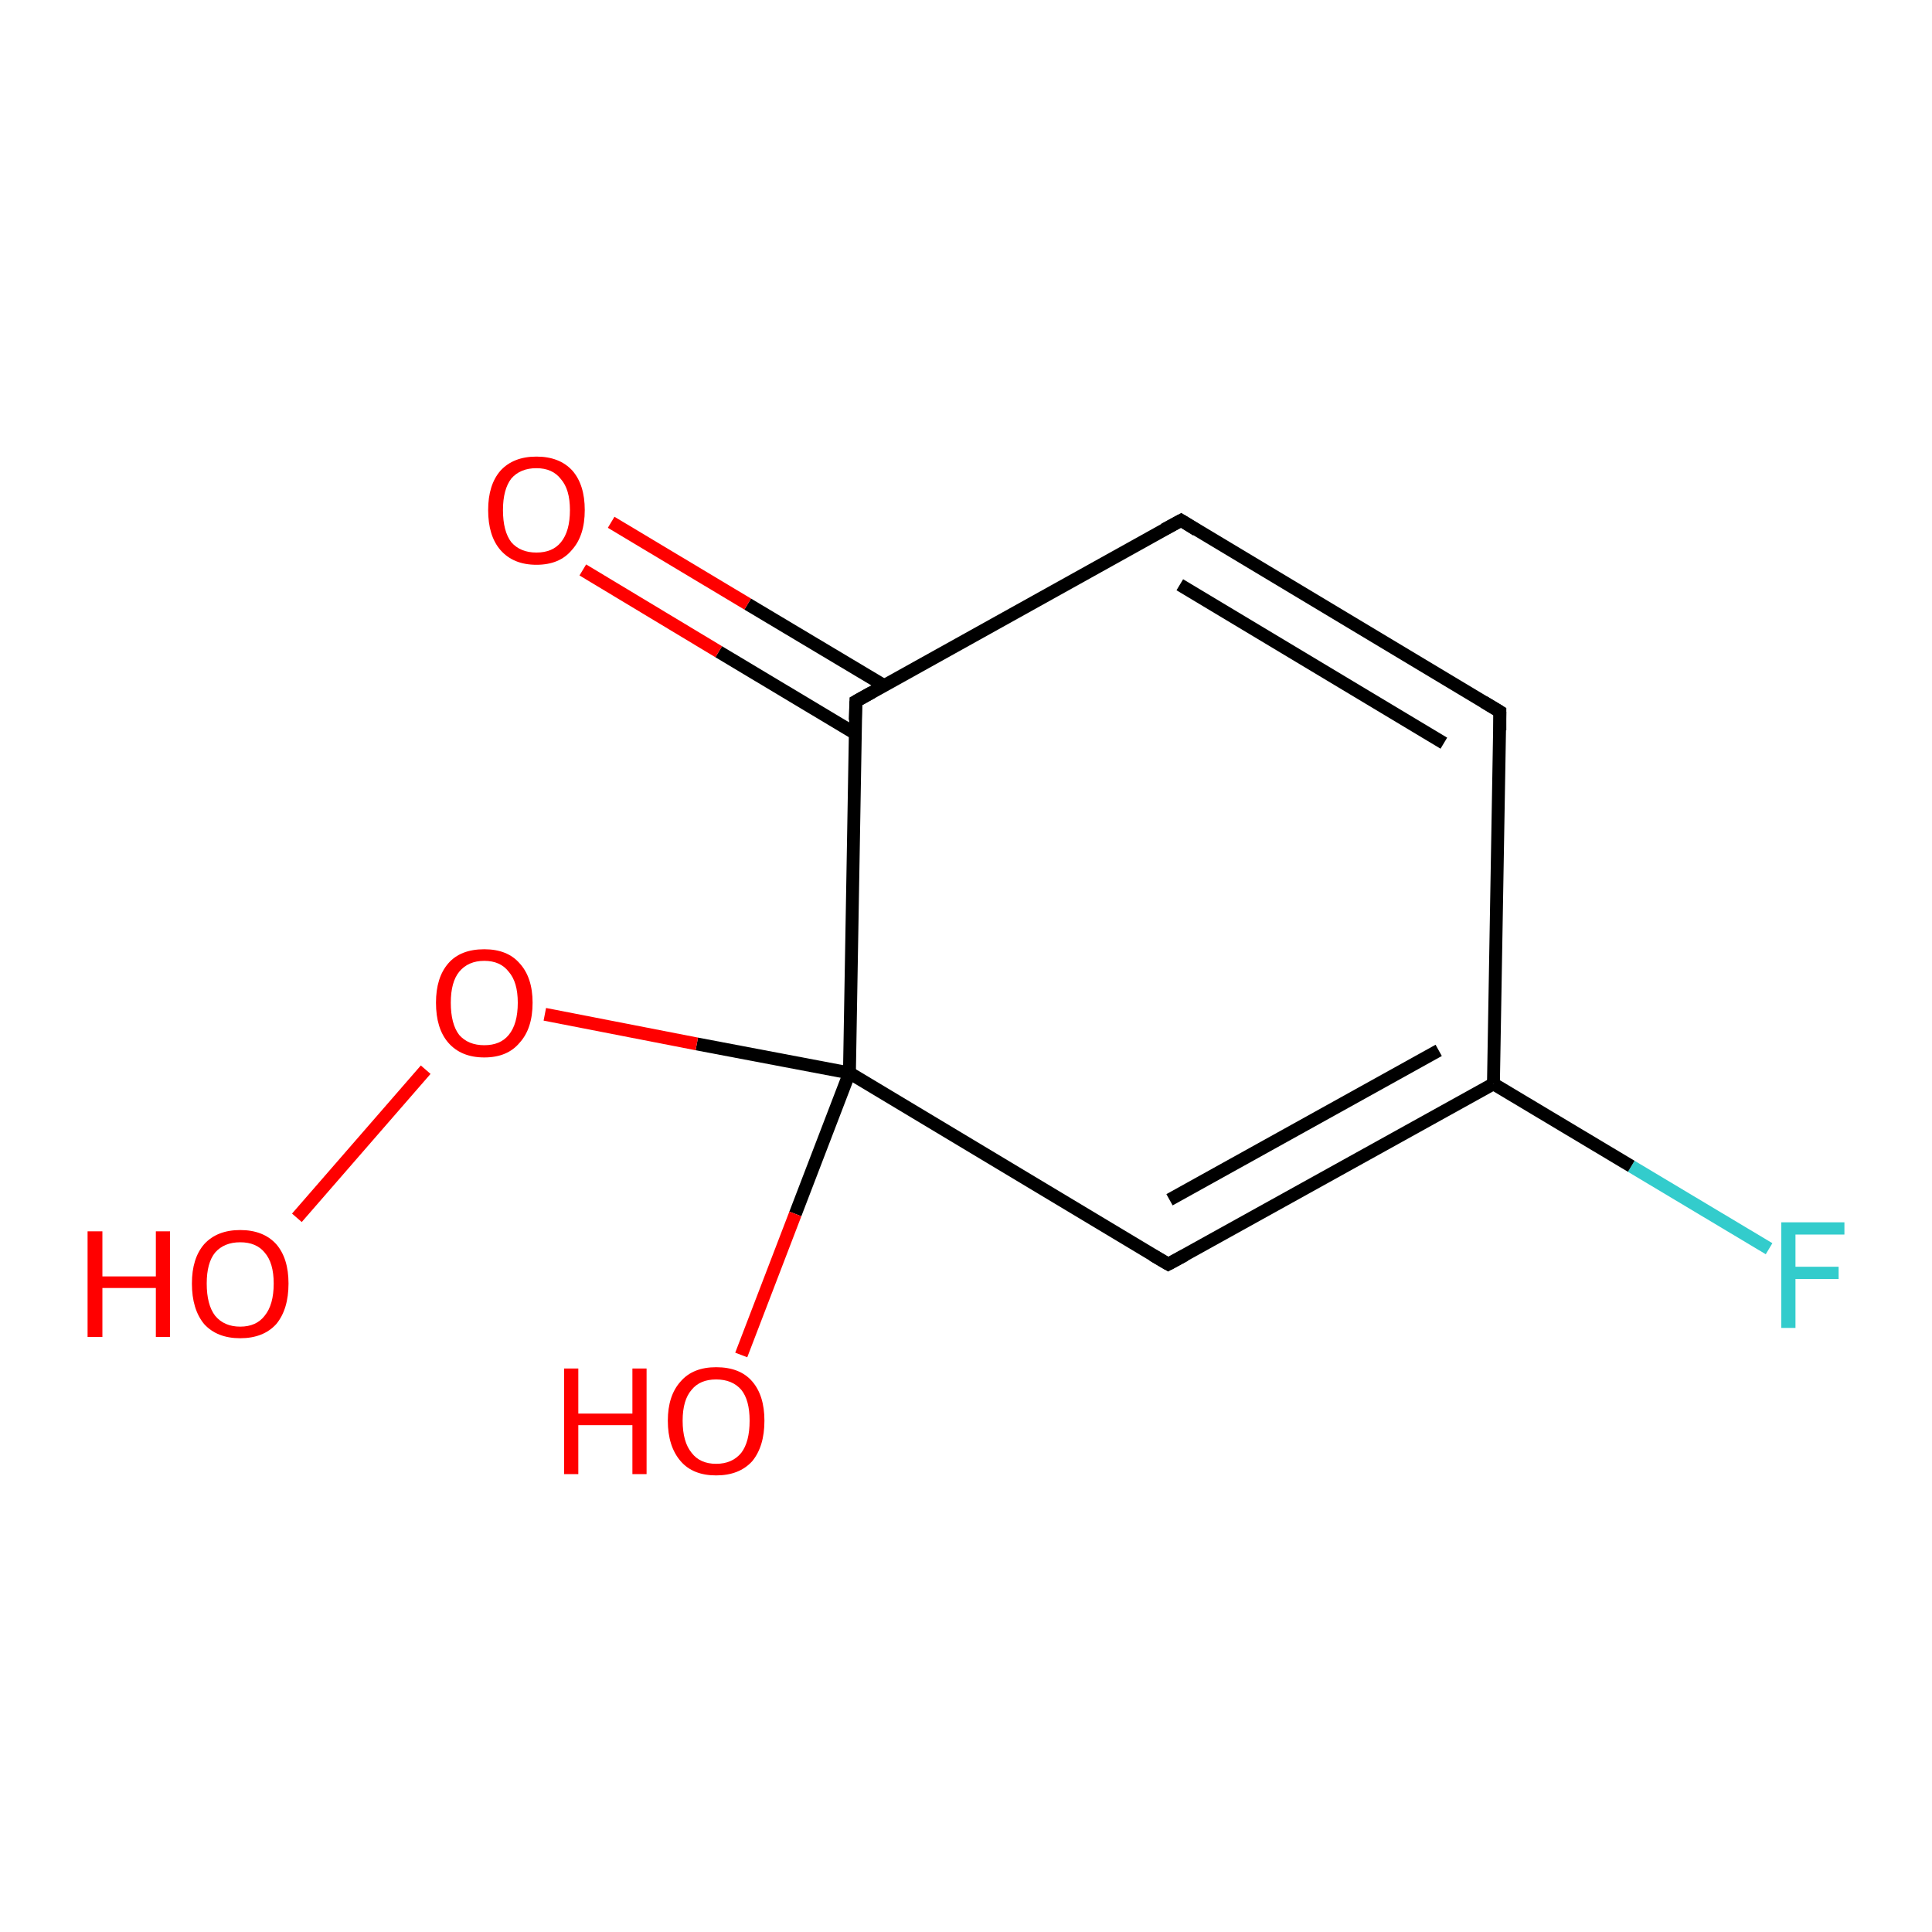 <?xml version='1.0' encoding='iso-8859-1'?>
<svg version='1.1' baseProfile='full'
              xmlns='http://www.w3.org/2000/svg'
                      xmlns:rdkit='http://www.rdkit.org/xml'
                      xmlns:xlink='http://www.w3.org/1999/xlink'
                  xml:space='preserve'
width='300px' height='300px' viewBox='0 0 300 300'>
<!-- END OF HEADER -->
<rect style='opacity:1.0;fill:#FFFFFF;stroke:none' width='300.0' height='300.0' x='0.0' y='0.0'> </rect>
<path class='bond-0 atom-0 atom-1' d='M 274.7,193.9 L 253.3,181.1' style='fill:none;fill-rule:evenodd;stroke:#33CCCC;stroke-width:2.0px;stroke-linecap:butt;stroke-linejoin:miter;stroke-opacity:1' />
<path class='bond-0 atom-0 atom-1' d='M 253.3,181.1 L 231.9,168.3' style='fill:none;fill-rule:evenodd;stroke:#000000;stroke-width:2.0px;stroke-linecap:butt;stroke-linejoin:miter;stroke-opacity:1' />
<path class='bond-1 atom-1 atom-2' d='M 231.9,168.3 L 181.4,196.3' style='fill:none;fill-rule:evenodd;stroke:#000000;stroke-width:2.0px;stroke-linecap:butt;stroke-linejoin:miter;stroke-opacity:1' />
<path class='bond-1 atom-1 atom-2' d='M 223.4,163.1 L 181.6,186.3' style='fill:none;fill-rule:evenodd;stroke:#000000;stroke-width:2.0px;stroke-linecap:butt;stroke-linejoin:miter;stroke-opacity:1' />
<path class='bond-2 atom-2 atom-3' d='M 181.4,196.3 L 131.9,166.6' style='fill:none;fill-rule:evenodd;stroke:#000000;stroke-width:2.0px;stroke-linecap:butt;stroke-linejoin:miter;stroke-opacity:1' />
<path class='bond-3 atom-3 atom-4' d='M 131.9,166.6 L 123.5,188.5' style='fill:none;fill-rule:evenodd;stroke:#000000;stroke-width:2.0px;stroke-linecap:butt;stroke-linejoin:miter;stroke-opacity:1' />
<path class='bond-3 atom-3 atom-4' d='M 123.5,188.5 L 115.1,210.4' style='fill:none;fill-rule:evenodd;stroke:#FF0000;stroke-width:2.0px;stroke-linecap:butt;stroke-linejoin:miter;stroke-opacity:1' />
<path class='bond-4 atom-3 atom-5' d='M 131.9,166.6 L 108.2,162.1' style='fill:none;fill-rule:evenodd;stroke:#000000;stroke-width:2.0px;stroke-linecap:butt;stroke-linejoin:miter;stroke-opacity:1' />
<path class='bond-4 atom-3 atom-5' d='M 108.2,162.1 L 84.6,157.5' style='fill:none;fill-rule:evenodd;stroke:#FF0000;stroke-width:2.0px;stroke-linecap:butt;stroke-linejoin:miter;stroke-opacity:1' />
<path class='bond-5 atom-5 atom-6' d='M 66.1,166.1 L 46.1,189.1' style='fill:none;fill-rule:evenodd;stroke:#FF0000;stroke-width:2.0px;stroke-linecap:butt;stroke-linejoin:miter;stroke-opacity:1' />
<path class='bond-6 atom-3 atom-7' d='M 131.9,166.6 L 132.9,108.9' style='fill:none;fill-rule:evenodd;stroke:#000000;stroke-width:2.0px;stroke-linecap:butt;stroke-linejoin:miter;stroke-opacity:1' />
<path class='bond-7 atom-7 atom-8' d='M 137.2,106.4 L 116.1,93.8' style='fill:none;fill-rule:evenodd;stroke:#000000;stroke-width:2.0px;stroke-linecap:butt;stroke-linejoin:miter;stroke-opacity:1' />
<path class='bond-7 atom-7 atom-8' d='M 116.1,93.8 L 94.9,81.1' style='fill:none;fill-rule:evenodd;stroke:#FF0000;stroke-width:2.0px;stroke-linecap:butt;stroke-linejoin:miter;stroke-opacity:1' />
<path class='bond-7 atom-7 atom-8' d='M 132.8,113.9 L 111.6,101.2' style='fill:none;fill-rule:evenodd;stroke:#000000;stroke-width:2.0px;stroke-linecap:butt;stroke-linejoin:miter;stroke-opacity:1' />
<path class='bond-7 atom-7 atom-8' d='M 111.6,101.2 L 90.5,88.5' style='fill:none;fill-rule:evenodd;stroke:#FF0000;stroke-width:2.0px;stroke-linecap:butt;stroke-linejoin:miter;stroke-opacity:1' />
<path class='bond-8 atom-7 atom-9' d='M 132.9,108.9 L 183.4,80.8' style='fill:none;fill-rule:evenodd;stroke:#000000;stroke-width:2.0px;stroke-linecap:butt;stroke-linejoin:miter;stroke-opacity:1' />
<path class='bond-9 atom-9 atom-10' d='M 183.4,80.8 L 232.9,110.5' style='fill:none;fill-rule:evenodd;stroke:#000000;stroke-width:2.0px;stroke-linecap:butt;stroke-linejoin:miter;stroke-opacity:1' />
<path class='bond-9 atom-9 atom-10' d='M 183.2,90.8 L 224.2,115.4' style='fill:none;fill-rule:evenodd;stroke:#000000;stroke-width:2.0px;stroke-linecap:butt;stroke-linejoin:miter;stroke-opacity:1' />
<path class='bond-10 atom-10 atom-1' d='M 232.9,110.5 L 231.9,168.3' style='fill:none;fill-rule:evenodd;stroke:#000000;stroke-width:2.0px;stroke-linecap:butt;stroke-linejoin:miter;stroke-opacity:1' />
<path d='M 184.0,194.9 L 181.4,196.3 L 179.0,194.9' style='fill:none;stroke:#000000;stroke-width:2.0px;stroke-linecap:butt;stroke-linejoin:miter;stroke-opacity:1;' />
<path d='M 132.8,111.8 L 132.9,108.9 L 135.4,107.5' style='fill:none;stroke:#000000;stroke-width:2.0px;stroke-linecap:butt;stroke-linejoin:miter;stroke-opacity:1;' />
<path d='M 180.8,82.2 L 183.4,80.8 L 185.8,82.3' style='fill:none;stroke:#000000;stroke-width:2.0px;stroke-linecap:butt;stroke-linejoin:miter;stroke-opacity:1;' />
<path d='M 230.4,109.0 L 232.9,110.5 L 232.9,113.4' style='fill:none;stroke:#000000;stroke-width:2.0px;stroke-linecap:butt;stroke-linejoin:miter;stroke-opacity:1;' />
<path class='atom-0' d='M 276.6 189.8
L 286.4 189.8
L 286.4 191.7
L 278.8 191.7
L 278.8 196.7
L 285.5 196.7
L 285.5 198.6
L 278.8 198.6
L 278.8 206.2
L 276.6 206.2
L 276.6 189.8
' fill='#33CCCC'/>
<path class='atom-4' d='M 87.6 212.5
L 89.8 212.5
L 89.8 219.5
L 98.2 219.5
L 98.2 212.5
L 100.4 212.5
L 100.4 228.9
L 98.2 228.9
L 98.2 221.3
L 89.8 221.3
L 89.8 228.9
L 87.6 228.9
L 87.6 212.5
' fill='#FF0000'/>
<path class='atom-4' d='M 103.7 220.6
Q 103.7 216.7, 105.7 214.5
Q 107.6 212.3, 111.2 212.3
Q 114.9 212.3, 116.8 214.5
Q 118.7 216.7, 118.7 220.6
Q 118.7 224.6, 116.8 226.9
Q 114.8 229.1, 111.2 229.1
Q 107.6 229.1, 105.7 226.9
Q 103.7 224.6, 103.7 220.6
M 111.2 227.3
Q 113.7 227.3, 115.1 225.6
Q 116.4 223.9, 116.4 220.6
Q 116.4 217.4, 115.1 215.8
Q 113.7 214.2, 111.2 214.2
Q 108.7 214.2, 107.4 215.8
Q 106.0 217.4, 106.0 220.6
Q 106.0 223.9, 107.4 225.6
Q 108.7 227.3, 111.2 227.3
' fill='#FF0000'/>
<path class='atom-5' d='M 67.7 155.7
Q 67.7 151.8, 69.6 149.6
Q 71.5 147.4, 75.2 147.4
Q 78.8 147.4, 80.7 149.6
Q 82.7 151.8, 82.7 155.7
Q 82.7 159.7, 80.7 161.9
Q 78.8 164.2, 75.2 164.2
Q 71.6 164.2, 69.6 161.9
Q 67.7 159.7, 67.7 155.7
M 75.2 162.3
Q 77.7 162.3, 79.0 160.7
Q 80.4 159.0, 80.4 155.7
Q 80.4 152.5, 79.0 150.9
Q 77.7 149.2, 75.2 149.2
Q 72.7 149.2, 71.3 150.9
Q 70.0 152.5, 70.0 155.7
Q 70.0 159.0, 71.3 160.7
Q 72.7 162.3, 75.2 162.3
' fill='#FF0000'/>
<path class='atom-6' d='M 13.6 191.2
L 15.9 191.2
L 15.9 198.2
L 24.2 198.2
L 24.2 191.2
L 26.4 191.2
L 26.4 207.6
L 24.2 207.6
L 24.2 200.0
L 15.9 200.0
L 15.9 207.6
L 13.6 207.6
L 13.6 191.2
' fill='#FF0000'/>
<path class='atom-6' d='M 29.8 199.3
Q 29.8 195.4, 31.7 193.2
Q 33.7 191.0, 37.3 191.0
Q 40.9 191.0, 42.9 193.2
Q 44.8 195.4, 44.8 199.3
Q 44.8 203.3, 42.9 205.6
Q 40.9 207.8, 37.3 207.8
Q 33.7 207.8, 31.7 205.6
Q 29.8 203.3, 29.8 199.3
M 37.3 206.0
Q 39.8 206.0, 41.1 204.3
Q 42.5 202.6, 42.5 199.3
Q 42.5 196.1, 41.1 194.5
Q 39.8 192.9, 37.3 192.9
Q 34.8 192.9, 33.4 194.5
Q 32.1 196.1, 32.1 199.3
Q 32.1 202.6, 33.4 204.3
Q 34.8 206.0, 37.3 206.0
' fill='#FF0000'/>
<path class='atom-8' d='M 75.8 79.2
Q 75.8 75.3, 77.7 73.1
Q 79.7 70.9, 83.3 70.9
Q 86.9 70.9, 88.9 73.1
Q 90.8 75.3, 90.8 79.2
Q 90.8 83.2, 88.8 85.4
Q 86.9 87.7, 83.3 87.7
Q 79.7 87.7, 77.7 85.4
Q 75.8 83.2, 75.8 79.2
M 83.3 85.8
Q 85.8 85.8, 87.1 84.2
Q 88.5 82.5, 88.5 79.2
Q 88.5 76.0, 87.1 74.4
Q 85.8 72.7, 83.3 72.7
Q 80.8 72.7, 79.4 74.3
Q 78.1 76.0, 78.1 79.2
Q 78.1 82.5, 79.4 84.2
Q 80.8 85.8, 83.3 85.8
' fill='#FF0000'/>
</svg>
